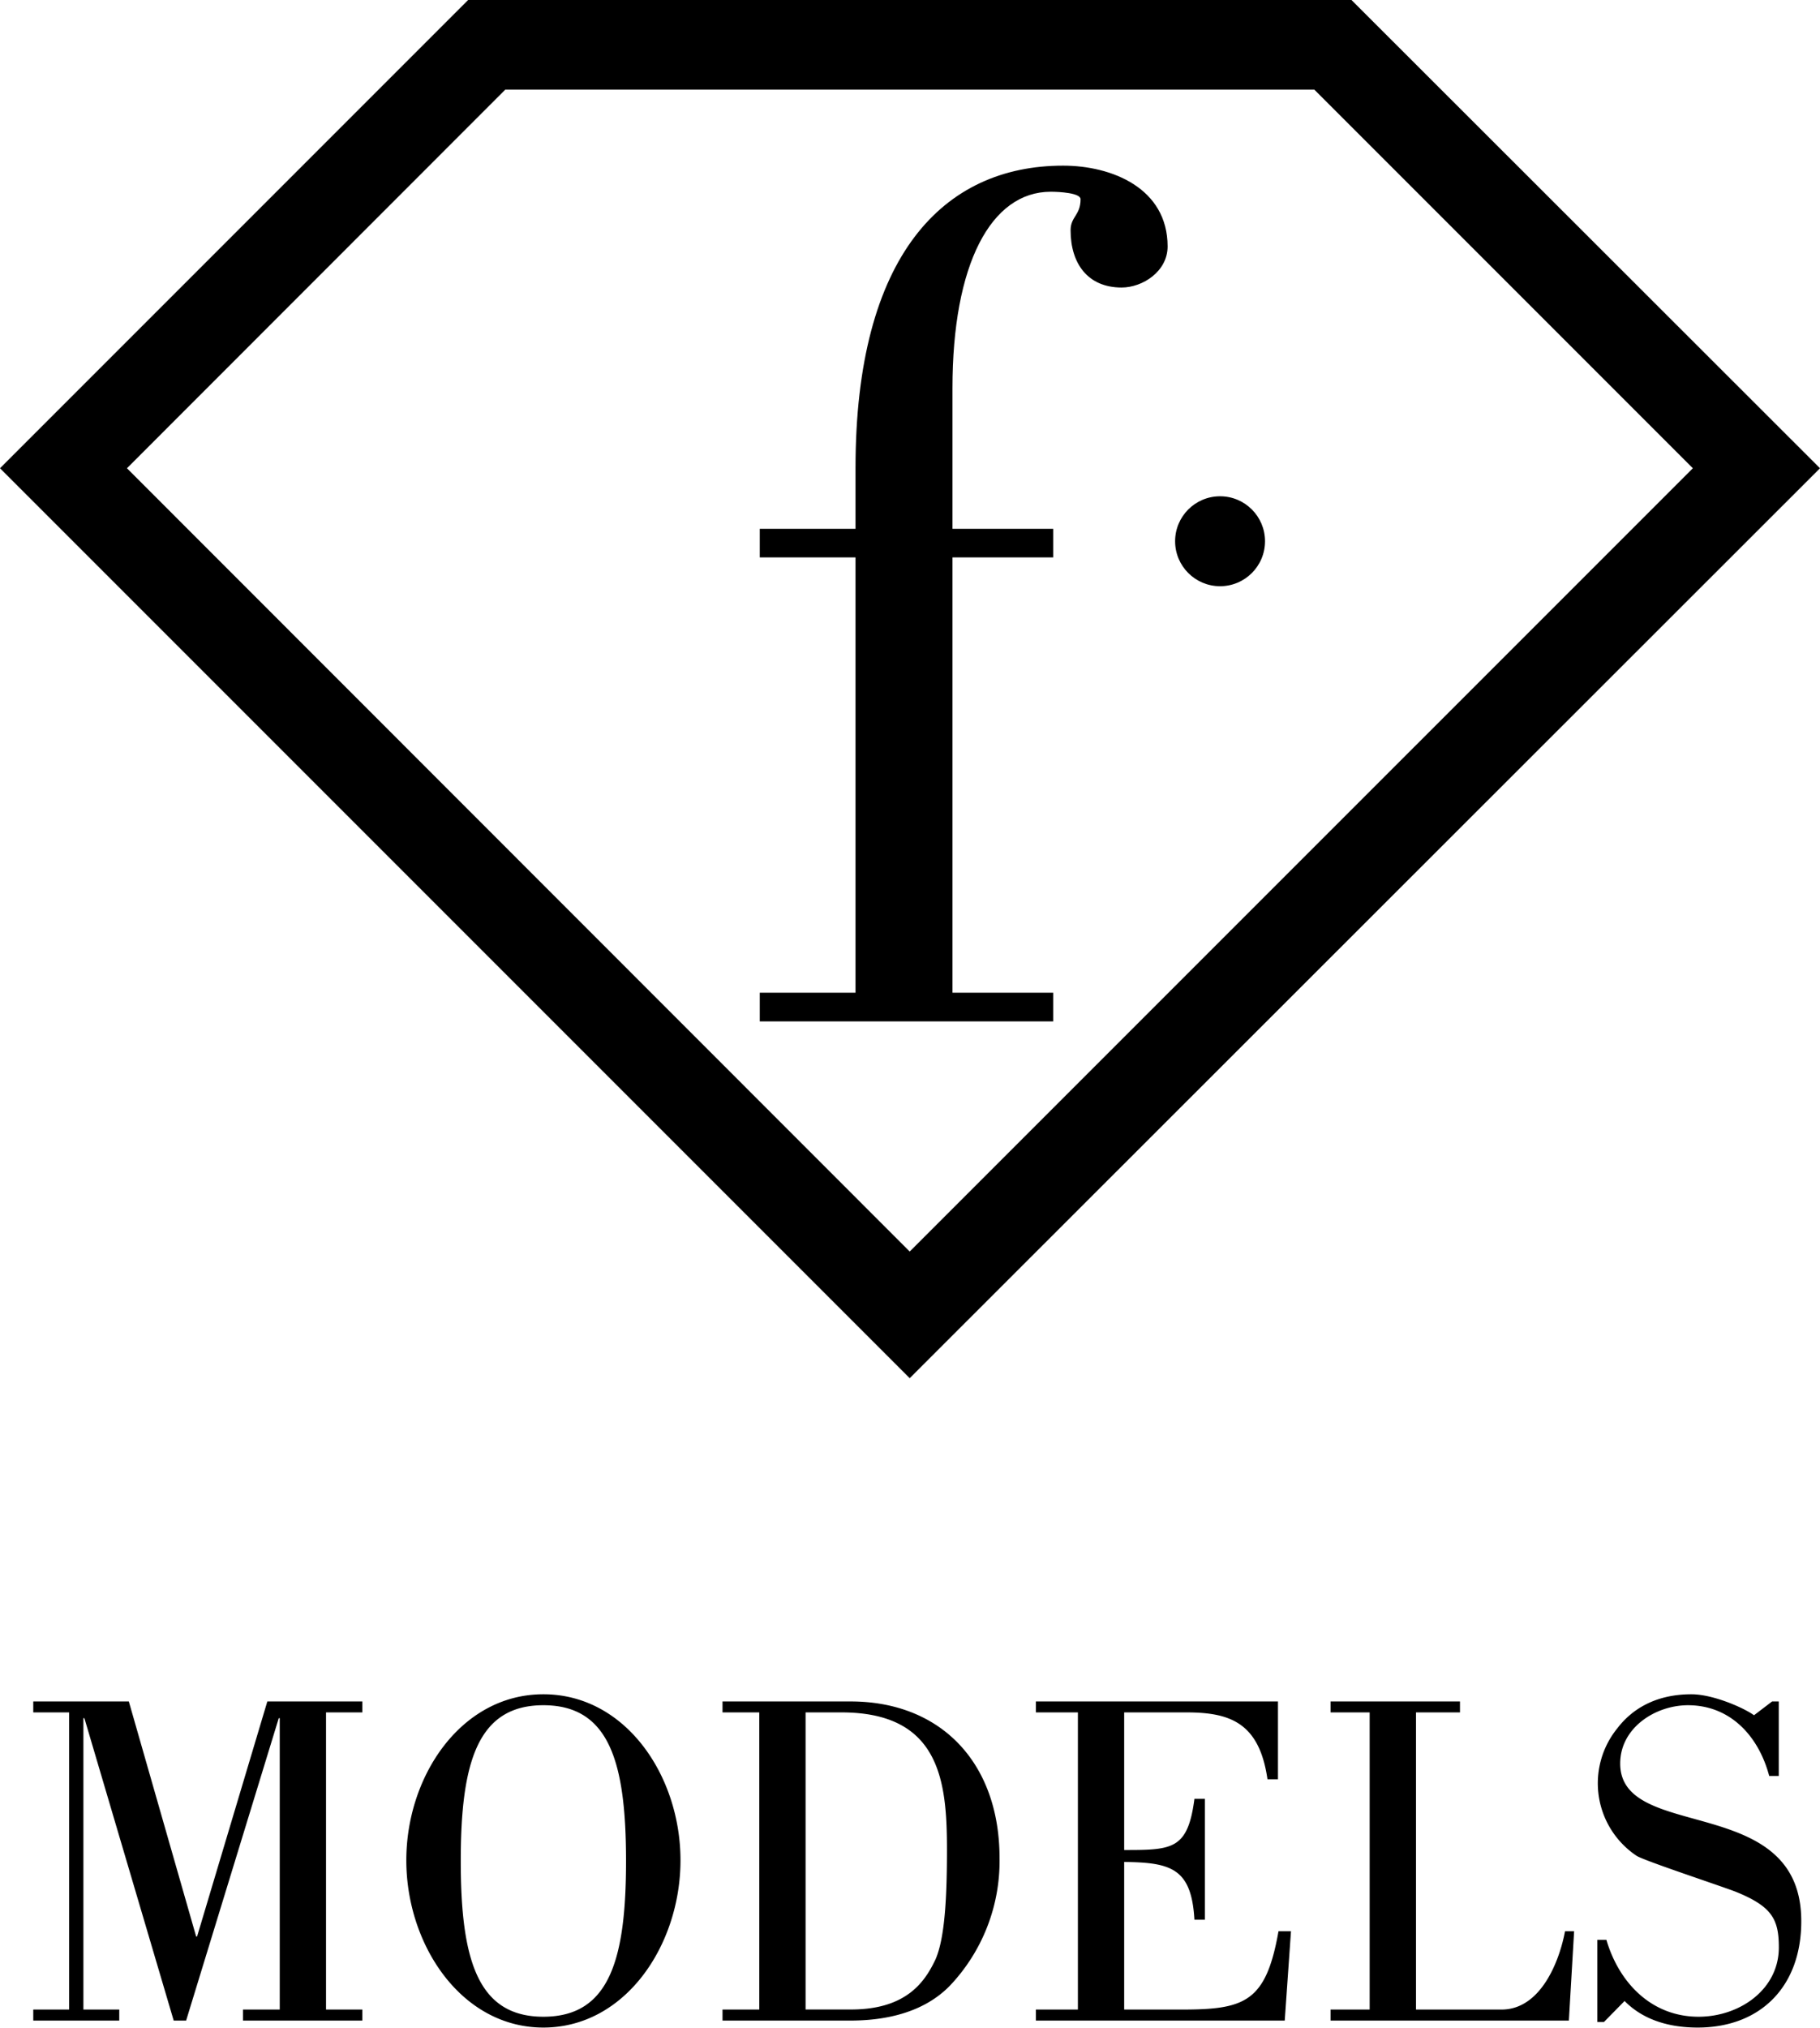 <svg xmlns="http://www.w3.org/2000/svg" viewBox="0 0 274.09 305.3"><g data-name="Layer 2"><g data-name="Layer 1"><path d="M29.68 291.56h-.14L19.4 256.17H5.01v1.65h5.4v44.74h-5.4v1.66h12.95v-1.66h-5.4v-43.87h.15l13.45 45.53h1.87l13.95-45.53h.15v43.87h-5.54v1.66h17.98v-1.66H49.1v-44.74h5.47v-1.65H40.26l-10.58 35.39zM81.83 255.09c-12.37 0-20.64 12.3-20.64 25s8.27 25.18 20.64 25.18 20.65-12.45 20.65-25.18-8.27-25-20.65-25zm0 48.55c-9.92 0-12.44-8.63-12.44-23.45s2.52-23.45 12.44-23.45 12.45 8.56 12.45 23.45-2.52 23.45-12.45 23.45zM128.09 256.17h-19.28v1.65h5.54v44.74h-5.54v1.66h19.13c3.74 0 10.5-.51 15.11-5.25a27.25 27.25 0 0 0 7.48-19.21c0-14.38-8.85-23.59-22.44-23.59zm12.8 38.83c-1.51 3.17-4.17 7.48-12.52 7.55h-7.05v-44.73h5.4c14.89 0 15.89 10.43 15.89 20.65 0 6.9-.28 13.23-1.72 16.53zM178 302.56h-8.7v-22.22c7.12.07 10.14 1 10.58 8.7h1.58v-18.2h-1.58c-1 7.63-3.31 7.7-10.58 7.7v-20.72h9.35c6.55 0 11 1.51 12.23 10.07h1.58v-11.72H156v1.65h6.33v44.74H156v1.66h37.48l.94-13.45h-1.88c-1.88 10.64-5.04 11.79-14.54 11.79zM226.13 302.56h-12.88v-44.74h6.62v-1.65h-19.49v1.65h5.89v44.74h-5.89v1.66h35.89l.79-13.45h-1.37c-.86 4.6-3.69 11.79-9.56 11.79zM244 265.52c0-5.4 5.32-8.78 10.21-8.78 6.4 0 10.65 4.68 12.23 10.65h1.44v-11.22h-1l-2.73 2.08c-1.44-1.07-6.12-3.16-9.42-3.16-5.47 0-9 2.3-11.15 5.11a13.13 13.13 0 0 0 2.87 19.2c1.08.72 12.23 4.39 14.89 5.4 5.54 2.23 6.55 4.17 6.55 8.41 0 6.33-5.9 10.43-12.09 10.43-7 0-11.94-5-13.88-11.58h-1.36v12.37h1l3.1-3.16c2.95 3 7 4 11 4 9.42 0 15.61-6.12 15.61-16 .03-19.51-27.27-11.81-27.27-23.75zM274.09 70.5L203.53 0H70.5L0 70.5l137 137zm-198-57h121.85l57 57L137 188.43 19.12 70.5z"/><path d="M158.61 149.46h-15.17V83.92h15.17v-4.3h-15.17V58.46c0-18.73 5.81-29.59 14.8-29.59 1.31 0 4.49.18 4.49 1.12 0 2.44-1.5 2.62-1.5 4.68 0 5.06 2.63 8.62 7.68 8.62 3.19 0 6.93-2.44 6.93-6.18 0-8.8-8.43-12.17-15.73-12.17-18 0-31.27 13.48-31.27 45.5v9.18h-14.42v4.3h14.42v65.54h-14.42v4.32h44.19z"/><circle cx="183.74" cy="81.49" r="6.77"/></g></g></svg>